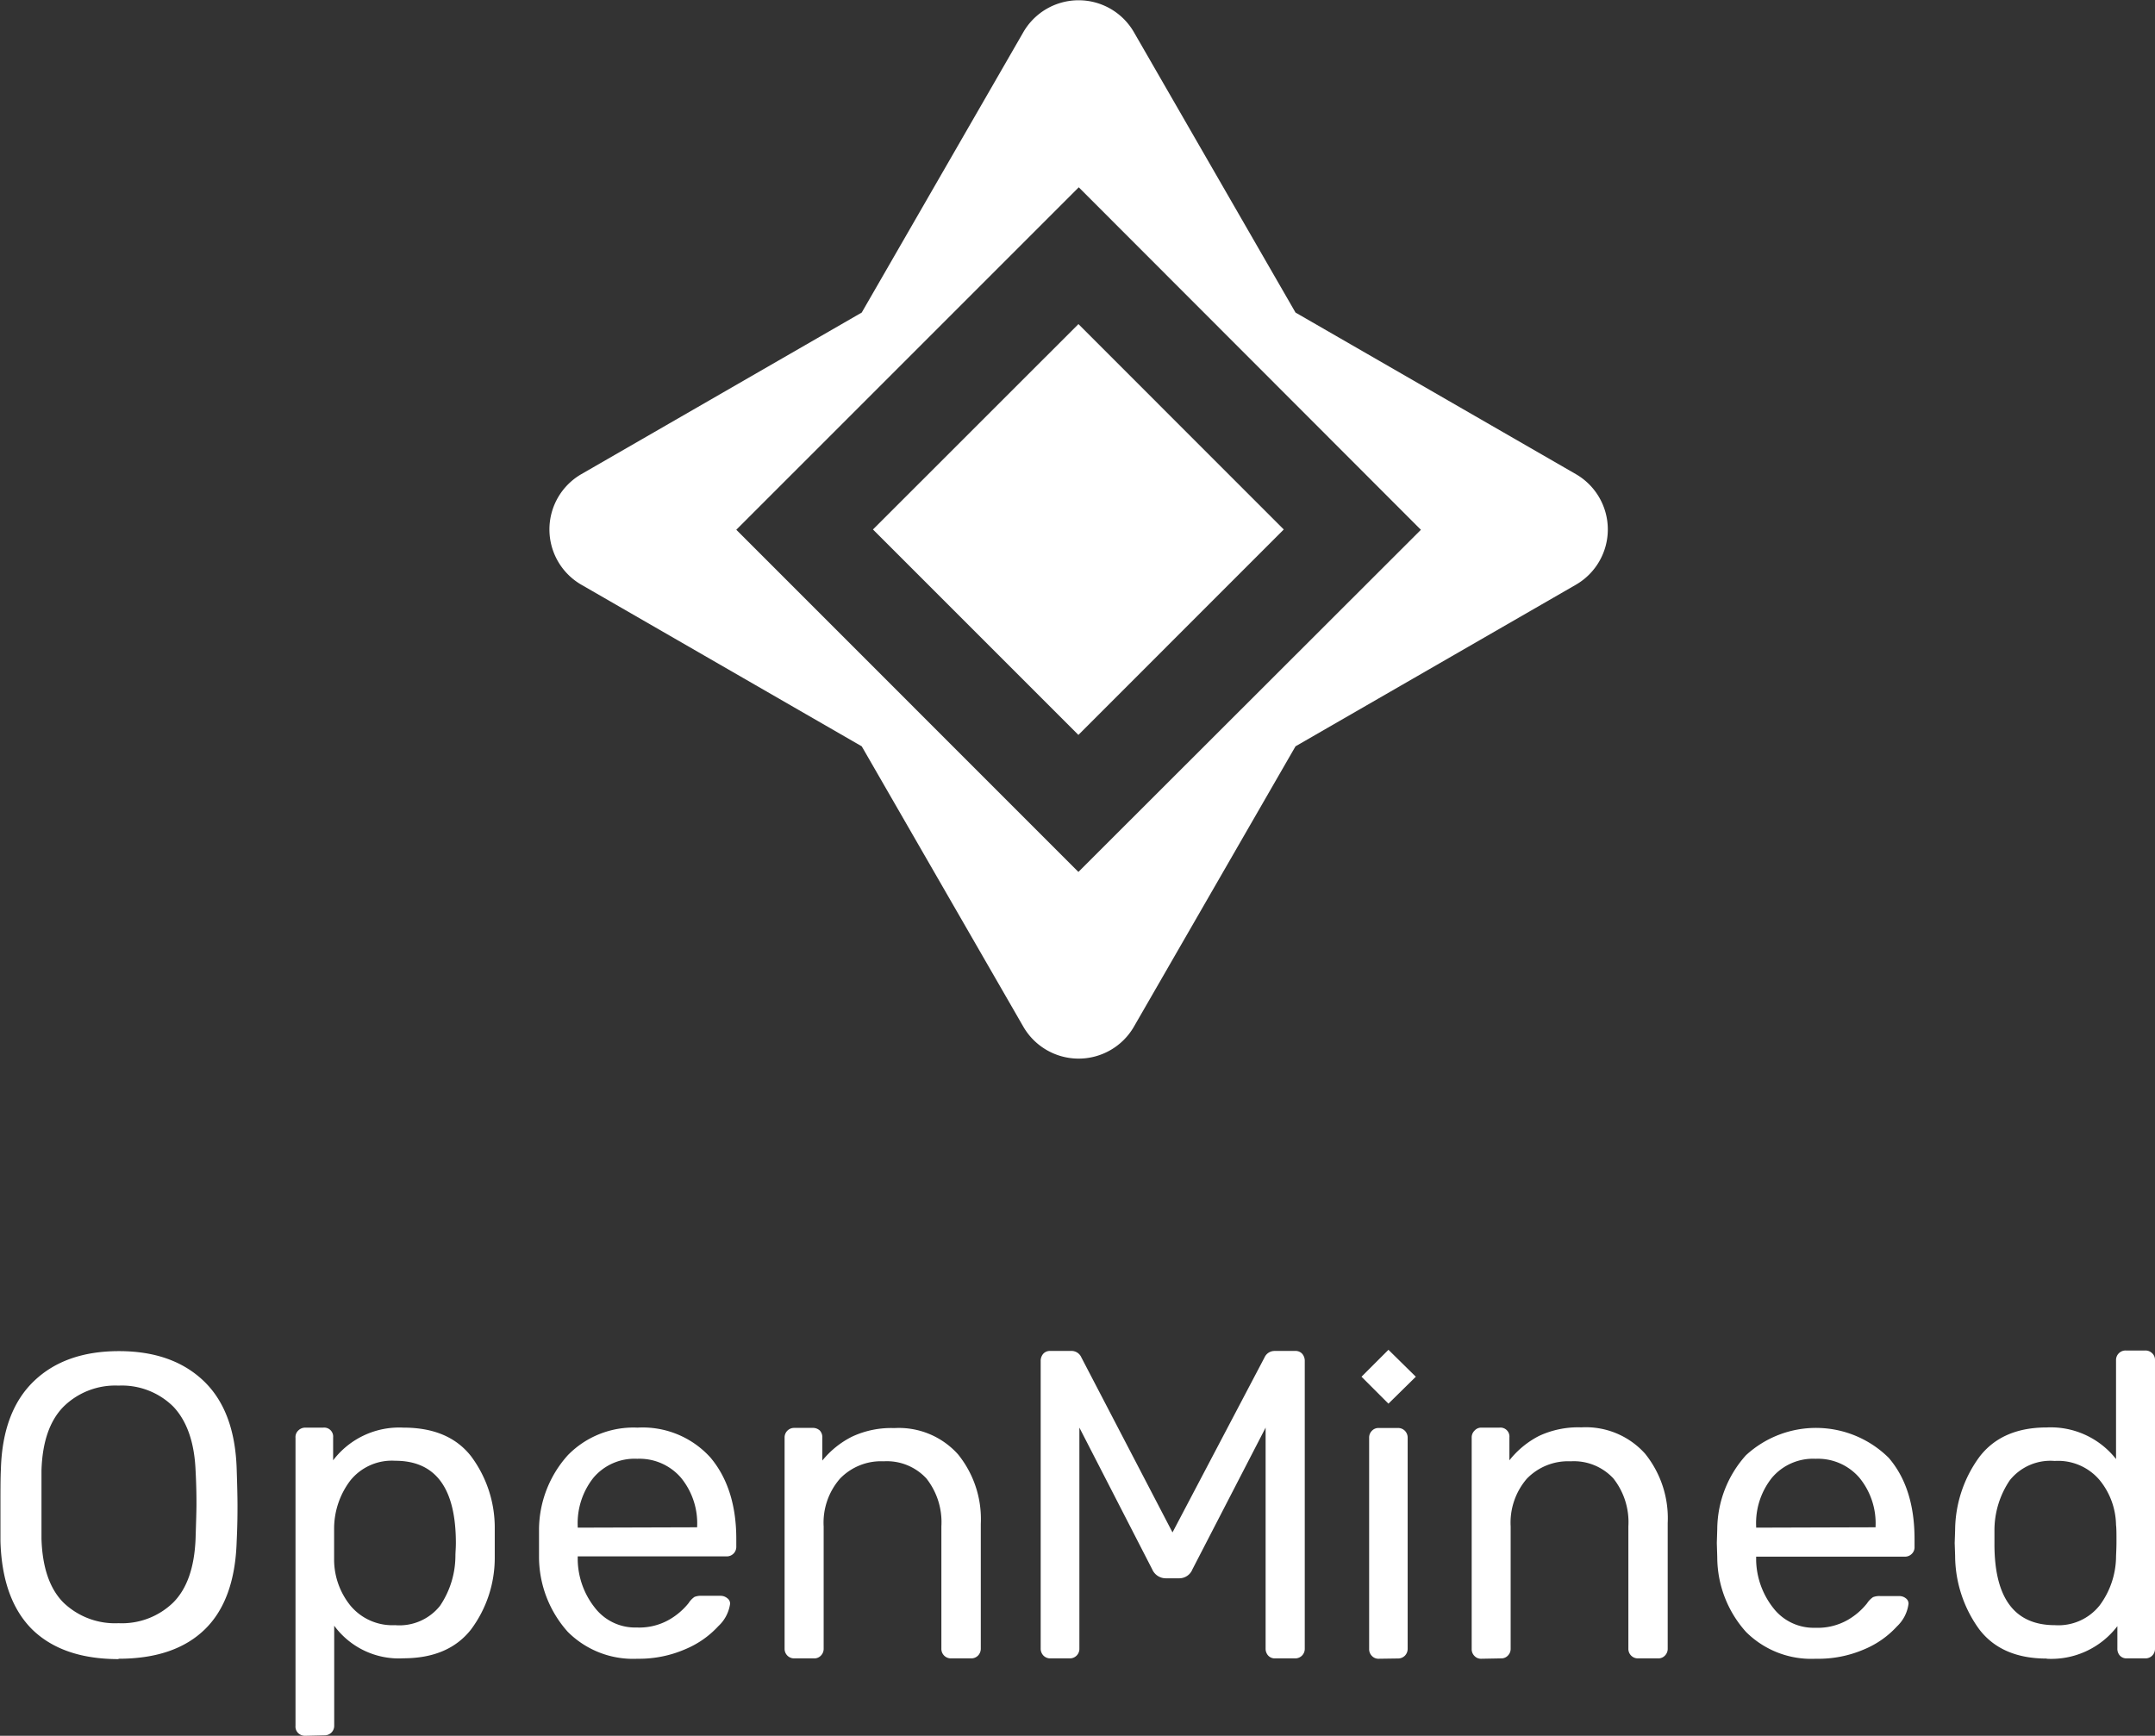 <svg xmlns="http://www.w3.org/2000/svg" viewBox="0 0 240 193.32"><rect x="0" y="0" width="240" height="193.32" fill="#333333" stroke="none"/><defs><style>.cls-1{fill:#fff;}</style></defs><g id="Layer_2" data-name="Layer 2"><g id="Logos"><path class="cls-1" d="M228.85,181a5.86,5.86,0,0,0,5-2.22,9.24,9.24,0,0,0,1.81-5.27c0-.35.05-.95.05-1.81s0-1.51-.05-1.86a8.08,8.08,0,0,0-1.83-5,6.06,6.06,0,0,0-5-2.13,5.8,5.8,0,0,0-5,2.15,9.94,9.94,0,0,0-1.71,5.62l0,1.39Q222.08,181,228.85,181Zm-.91,3.72c-3.33,0-5.84-1.08-7.5-3.24a14,14,0,0,1-2.7-8.2l-.05-1.43.05-1.43a13.94,13.94,0,0,1,2.72-8.18c1.68-2.18,4.18-3.26,7.48-3.26a9.24,9.24,0,0,1,7.72,3.52v-11a1.06,1.06,0,0,1,1.1-1.09h2.14a1.06,1.06,0,0,1,.79.31,1,1,0,0,1,.31.78V183.6a1.06,1.06,0,0,1-1.1,1.1h-2.05a1,1,0,0,1-.76-.31,1.12,1.12,0,0,1-.28-.79v-2.49A9.25,9.25,0,0,1,227.94,184.74ZM208.88,170.1V170a8,8,0,0,0-1.81-5.43,6.1,6.1,0,0,0-4.86-2.1,6,6,0,0,0-4.86,2.1,8.1,8.1,0,0,0-1.77,5.43v.14Zm-6.67,14.64a10.27,10.27,0,0,1-7.77-3,12.48,12.48,0,0,1-3.19-8.27l-.05-1.62.05-1.57a12.41,12.41,0,0,1,3.19-8.2,11.51,11.51,0,0,1,15.9.28q2.88,3.34,2.88,9.06v.86a1,1,0,0,1-.31.78,1.06,1.06,0,0,1-.79.31H195.58v.43a8.91,8.91,0,0,0,1.91,5.29,5.68,5.68,0,0,0,4.67,2.2,6.76,6.76,0,0,0,3.65-.89,7.57,7.57,0,0,0,2.12-1.83,2.4,2.4,0,0,1,.67-.69,1.9,1.9,0,0,1,.81-.12h2.09a1.15,1.15,0,0,1,.74.24.73.73,0,0,1,.31.62,4.19,4.19,0,0,1-1.29,2.52,10.32,10.32,0,0,1-3.64,2.55A12.87,12.87,0,0,1,202.21,184.74Zm-37.22,0a1,1,0,0,1-.78-.31,1.06,1.06,0,0,1-.31-.79V160.13a1.06,1.06,0,0,1,.31-.79A1,1,0,0,1,165,159h2a1,1,0,0,1,1.1,1.1v2.54a10.05,10.05,0,0,1,3.31-2.72,10.3,10.3,0,0,1,4.7-.95,8.86,8.86,0,0,1,7.1,2.93,11.44,11.44,0,0,1,2.52,7.74V183.6a1.06,1.06,0,0,1-.31.79,1,1,0,0,1-.78.31h-2.19a1.06,1.06,0,0,1-1.1-1.1V170a7.85,7.85,0,0,0-1.67-5.34,6,6,0,0,0-4.76-1.91,6.39,6.39,0,0,0-4.87,1.93,7.5,7.5,0,0,0-1.81,5.32V183.6a1.06,1.06,0,0,1-.31.79,1,1,0,0,1-.78.31Zm-11.42,0a1,1,0,0,1-.78-.31,1.06,1.06,0,0,1-.31-.79V160.14a1.06,1.06,0,0,1,.31-.79,1,1,0,0,1,.78-.31h2.1a1.06,1.06,0,0,1,.79.31,1.1,1.1,0,0,1,.31.79v23.47a1.1,1.1,0,0,1-.31.79,1.06,1.06,0,0,1-.79.31Zm1.06-34.41,3.05,3-3.05,3-3-3ZM117,184.7a1.06,1.06,0,0,1-.79-.31,1.1,1.1,0,0,1-.31-.79v-32a1.2,1.2,0,0,1,.29-.83,1,1,0,0,1,.81-.31h2.24a1.2,1.2,0,0,1,1.19.72l10.15,19.49,10.25-19.49a1.22,1.22,0,0,1,1.14-.72h2.24a1,1,0,0,1,.81.31,1.2,1.2,0,0,1,.29.83v32a1.06,1.06,0,0,1-1.1,1.1H142a1,1,0,0,1-.76-.31,1.13,1.13,0,0,1-.29-.79V159l-8.15,15.78a1.58,1.58,0,0,1-1.52,1h-1.43a1.65,1.65,0,0,1-1.53-1L120.21,159V183.6a1.06,1.06,0,0,1-1.1,1.1Zm-28.52,0a1.06,1.06,0,0,1-1.1-1.1V160.13a1.06,1.06,0,0,1,1.1-1.1h2a1.14,1.14,0,0,1,.82.29,1.09,1.09,0,0,1,.28.81v2.54A10.05,10.05,0,0,1,94.9,160a10.3,10.3,0,0,1,4.7-.95,8.84,8.84,0,0,1,7.1,2.93,11.45,11.45,0,0,1,2.53,7.74V183.6a1.1,1.1,0,0,1-.31.79,1.06,1.06,0,0,1-.79.31h-2.19a1.06,1.06,0,0,1-1.1-1.1V170a7.85,7.85,0,0,0-1.67-5.34,6,6,0,0,0-4.76-1.91,6.35,6.35,0,0,0-4.86,1.93A7.46,7.46,0,0,0,91.73,170V183.6a1.06,1.06,0,0,1-.31.79,1,1,0,0,1-.78.31ZM77.64,170.1V170a8,8,0,0,0-1.81-5.43,6.1,6.1,0,0,0-4.86-2.1,6,6,0,0,0-4.87,2.1A8.15,8.15,0,0,0,64.34,170v.14ZM71,184.74a10.27,10.27,0,0,1-7.77-3,12.53,12.53,0,0,1-3.2-8.27l0-1.62,0-1.57a12.47,12.47,0,0,1,3.2-8.2A10.21,10.21,0,0,1,71,159a10.16,10.16,0,0,1,8.12,3.33C81,164.56,82,167.58,82,171.39v.86a1.06,1.06,0,0,1-1.1,1.09H64.34v.43a8.84,8.84,0,0,0,1.91,5.29,5.67,5.67,0,0,0,4.67,2.2,6.72,6.72,0,0,0,3.64-.89,7.63,7.63,0,0,0,2.13-1.83,2.4,2.4,0,0,1,.66-.69,2,2,0,0,1,.81-.12h2.1A1.17,1.17,0,0,1,81,178a.73.73,0,0,1,.31.62A4.19,4.19,0,0,1,80,181.11a10.41,10.41,0,0,1-3.64,2.55A12.9,12.9,0,0,1,71,184.74ZM44,181a5.78,5.78,0,0,0,5-2.15,10,10,0,0,0,1.72-5.62c0-.32.05-.78.05-1.38q0-9.17-6.77-9.16a5.93,5.93,0,0,0-5,2.22,8.88,8.88,0,0,0-1.79,5.22c0,.35,0,1,0,1.86s0,1.51,0,1.86a8.18,8.18,0,0,0,1.84,5A6.08,6.08,0,0,0,44,181ZM34,193.32a1.09,1.09,0,0,1-.78-.29,1,1,0,0,1-.31-.81V160.13a1,1,0,0,1,.31-.81A1.09,1.09,0,0,1,34,159h2a1,1,0,0,1,1.1,1.1v2.54A9.24,9.24,0,0,1,44.94,159c3.34,0,5.84,1.05,7.51,3.17a13.29,13.29,0,0,1,2.65,8.08c0,.34,0,.89,0,1.62s0,1.27,0,1.62a13.34,13.34,0,0,1-2.65,8q-2.51,3.19-7.51,3.2a8.92,8.92,0,0,1-7.72-3.63v11.11a1.06,1.06,0,0,1-.31.79,1.08,1.08,0,0,1-.78.31ZM13.2,180.78a8.19,8.19,0,0,0,6.1-2.31c1.53-1.54,2.35-3.9,2.48-7.08.06-1.91.1-3.18.1-3.81s0-2-.1-3.82c-.13-3.18-1-5.54-2.48-7.1a8.14,8.14,0,0,0-6.1-2.34,8.21,8.21,0,0,0-6.12,2.34c-1.54,1.56-2.36,3.92-2.46,7.1,0,.92,0,2.2,0,3.82s0,2.86,0,3.81q.15,4.77,2.43,7.08A8.28,8.28,0,0,0,13.2,180.78Zm0,4q-6.19,0-9.58-3.27C1.37,179.29.17,176,.05,171.63c0-1,0-2.31,0-4s0-3.09.05-4c.12-4.32,1.36-7.59,3.69-9.82s5.49-3.33,9.46-3.33,7.12,1.11,9.44,3.33,3.54,5.5,3.67,9.82c.06,1.84.09,3.18.09,4s0,2.14-.09,4q-.19,6.57-3.55,9.84T13.2,184.74Z"/><path class="cls-1" d="M175.51,52.81l-31.23-18-18-31.23a7.11,7.11,0,0,0-12.31,0l-18,31.23-31.23,18a7.11,7.11,0,0,0,0,12.31l31.23,18,18,31.23a7.11,7.11,0,0,0,12.31,0l18-31.23,31.23-18A7.11,7.11,0,0,0,175.51,52.81ZM158.25,59h0L120.1,97.11h0L82,59h0l38.14-38.14h0L158.24,59Z"/><polygon class="cls-1" points="120.1 36.09 120.1 36.1 97.22 58.97 97.22 58.97 120.1 81.85 120.1 81.85 142.97 58.97 142.97 58.97 120.1 36.09"/></g></g></svg>